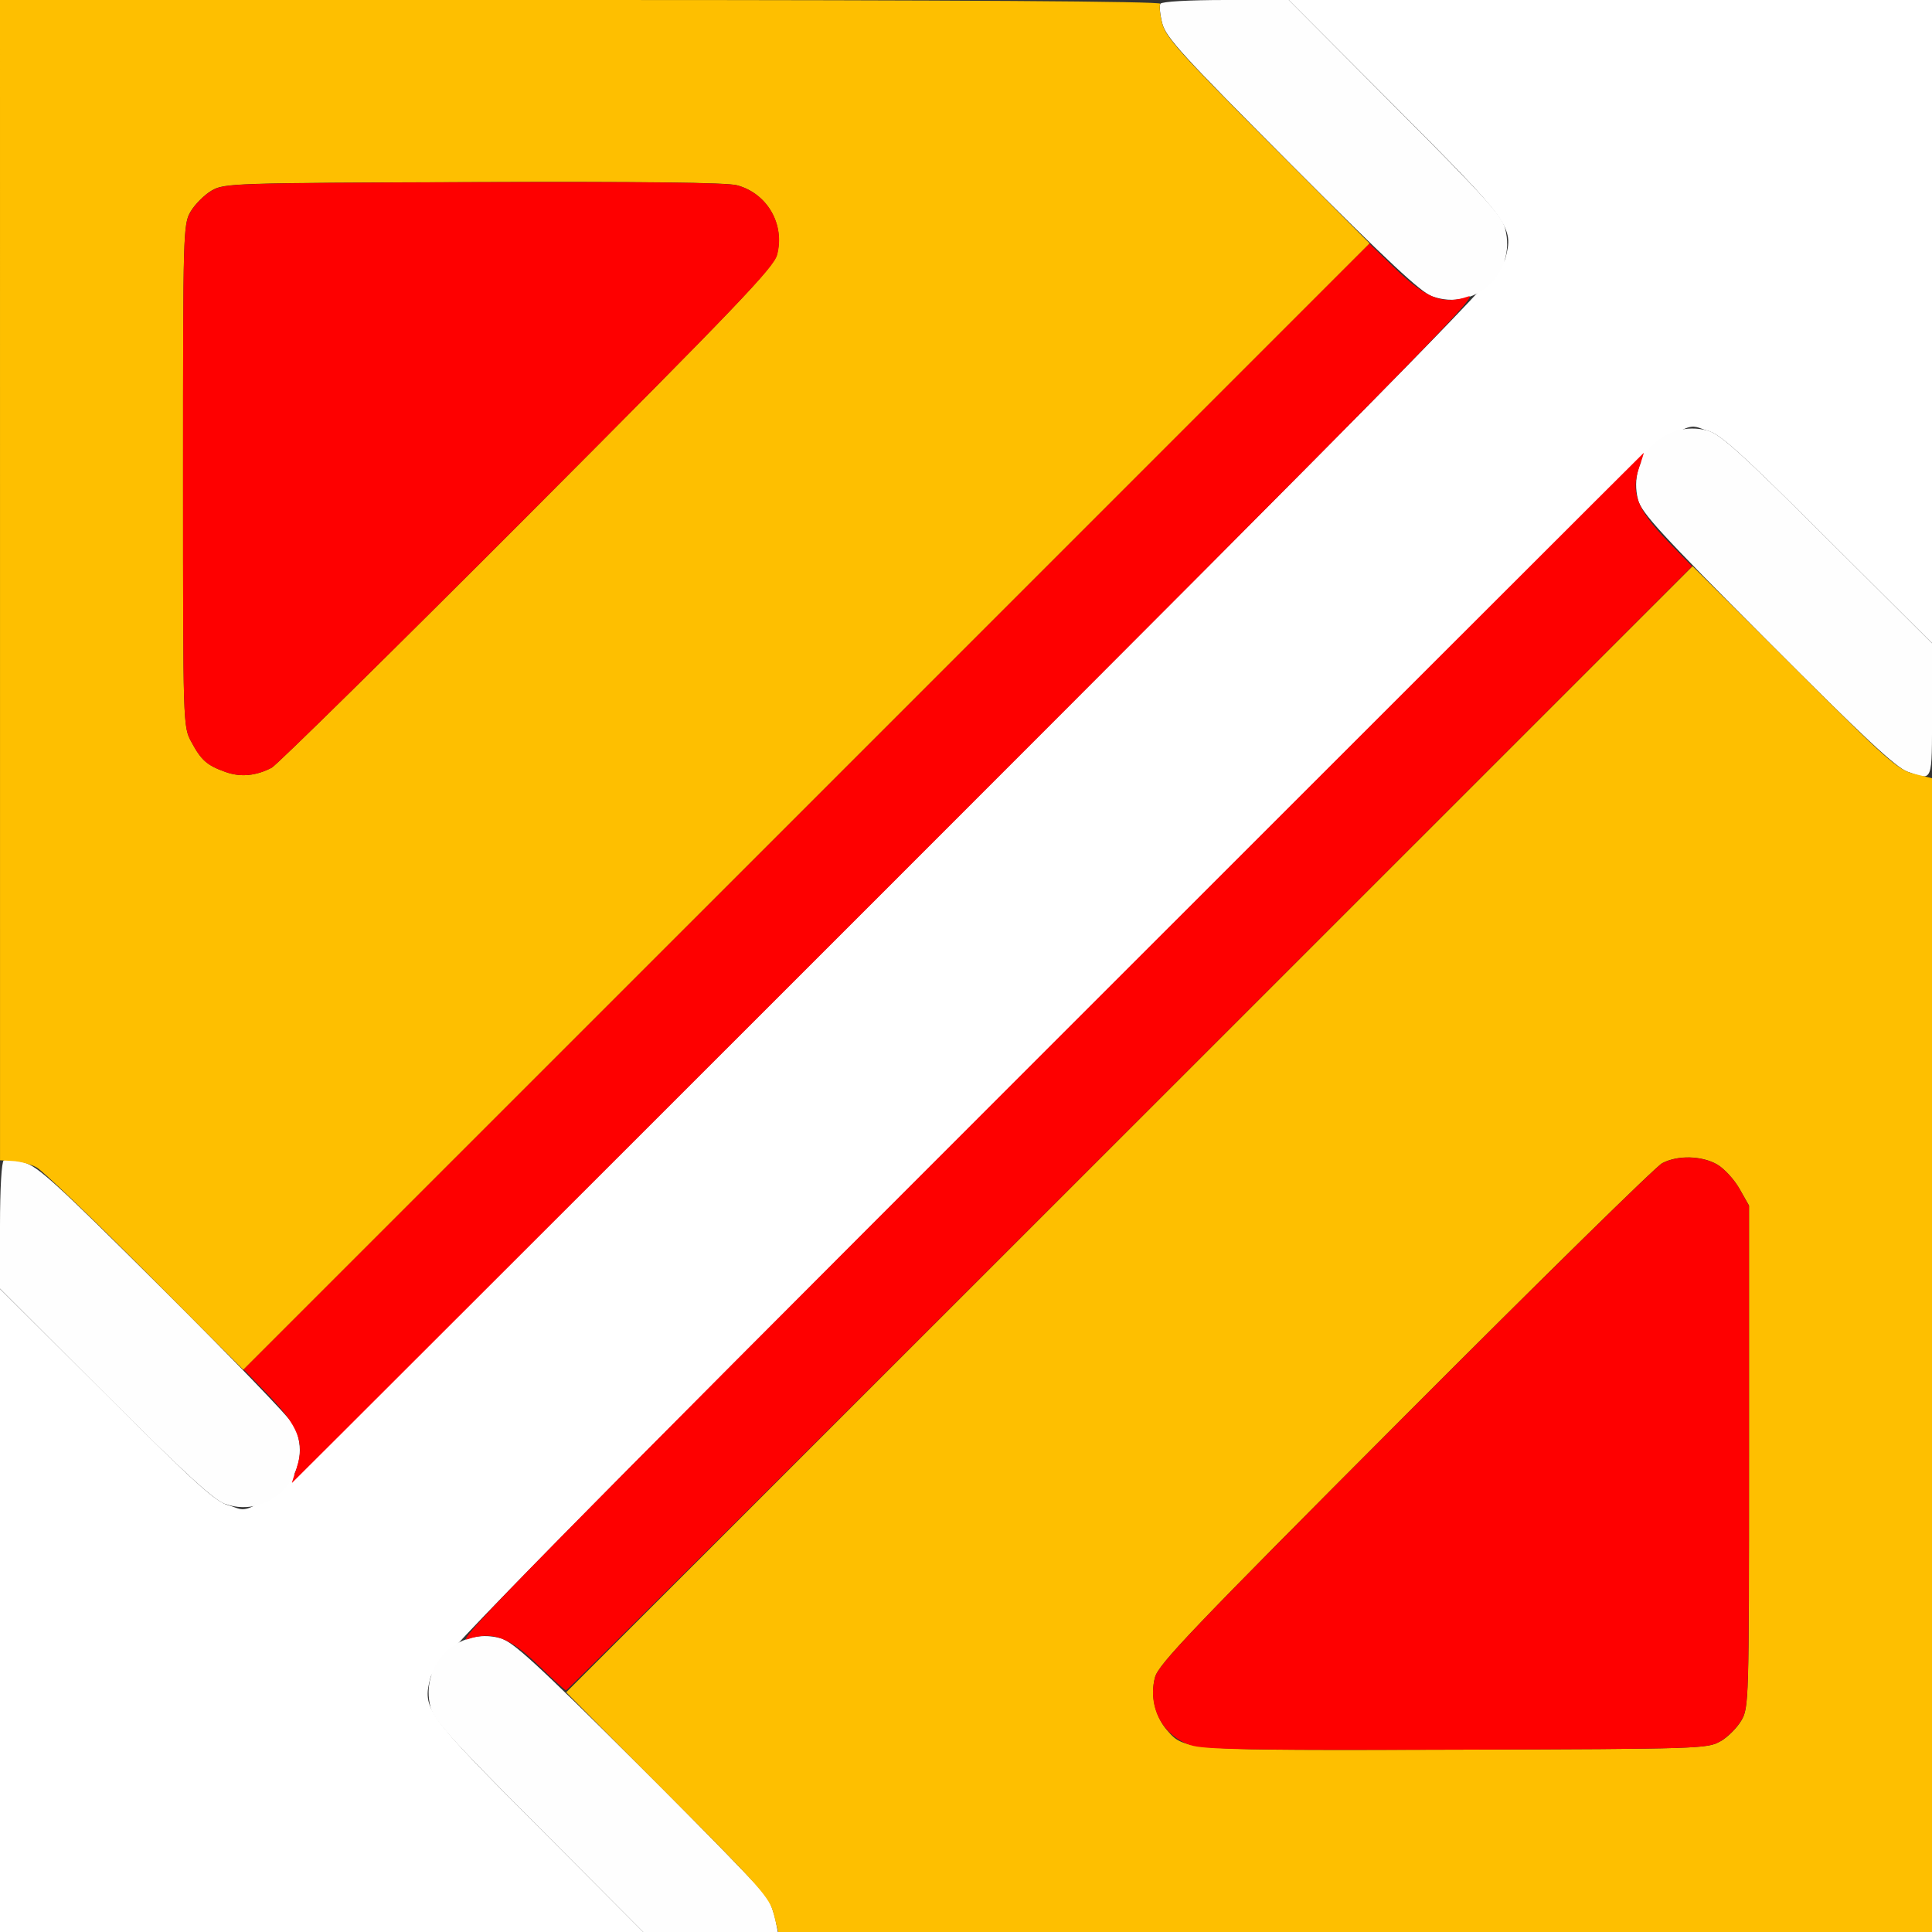 <?xml version="1.0" encoding="UTF-8" standalone="no"?>
<!-- Created with Inkscape (http://www.inkscape.org/) -->

<svg
   xmlns:dc="http://purl.org/dc/elements/1.1/"
   xmlns:cc="http://creativecommons.org/ns#"
   xmlns:rdf="http://www.w3.org/1999/02/22-rdf-syntax-ns#"
   xmlns:svg="http://www.w3.org/2000/svg"
   xmlns="http://www.w3.org/2000/svg"
   xmlns:sodipodi="http://sodipodi.sourceforge.net/DTD/sodipodi-0.dtd"
   xmlns:inkscape="http://www.inkscape.org/namespaces/inkscape"
   version="1.1"
   id="svg2"
   width="16"
   height="16"
   viewBox="0 0 16 16"
   sodipodi:docname="SPLITEDGE.svg"
   inkscape:version="0.92.4 (5da689c313, 2019-01-14)">
  <rect x="0" y="0" width="16" height="16" fill="#333333" stroke="none"/>
  <defs
     id="defs6" />
  <sodipodi:namedview
     pagecolor="#ffffff"
     bordercolor="#666666"
     borderopacity="1"
     objecttolerance="10"
     gridtolerance="10"
     guidetolerance="10"
     inkscape:pageopacity="0"
     inkscape:pageshadow="2"
     inkscape:window-width="828"
     inkscape:window-height="713"
     id="namedview4"
     showgrid="false"
     inkscape:zoom="14.75"
     inkscape:cx="8"
     inkscape:cy="8"
     inkscape:window-x="0"
     inkscape:window-y="0"
     inkscape:window-maximized="0"
     inkscape:current-layer="svg2" />
  <g
     id="SPLITEDGE">
    <path
       style="fill:#ffffff;stroke-width:0.031"
       d="m 0,13.337 v -2.663 l 0.883,0.879 c 0.743,0.741 0.903,0.885 1.009,0.913 0.289,0.076 -0.086,0.427 5.458,-5.116 4.47,-4.469 5.088,-5.099 5.117,-5.21 0.069,-0.263 0.048,-0.292 -0.913,-1.257 L 10.673,0 H 13.337 16 v 2.663 2.663 L 15.133,4.463 C 14.403,3.736 14.246,3.594 14.14,3.566 13.851,3.49 14.226,3.139 8.682,8.682 4.212,13.151 3.594,13.781 3.565,13.892 3.497,14.154 3.519,14.185 4.463,15.133 L 5.327,16 H 2.663 0 Z"
       id="path825"
       inkscape:connector-curvature="0" />
    <path
       style="fill:#fefefe;stroke-width:0.031"
       d="M 4.463,15.133 C 3.736,14.403 3.594,14.246 3.566,14.14 c -0.093,-0.352 0.225,-0.668 0.576,-0.574 0.104,0.028 0.292,0.2 1.15,1.054 0.564,0.561 1.044,1.056 1.067,1.099 0.022,0.043 0.051,0.124 0.063,0.18 L 6.442,16 H 5.885 5.327 Z M 1.861,12.454 C 1.768,12.42 1.525,12.196 0.869,11.541 L 0,10.672 V 10.15 C 0,9.845 0.013,9.621 0.031,9.61 c 0.017,-0.01 0.091,-0.003 0.164,0.016 0.117,0.031 0.264,0.165 1.159,1.056 0.564,0.561 1.048,1.063 1.075,1.115 0.196,0.37 -0.175,0.798 -0.568,0.657 z M 15.798,6.391 C 15.702,6.357 15.436,6.108 14.636,5.306 13.755,4.422 13.594,4.247 13.566,4.14 13.473,3.788 13.791,3.471 14.142,3.566 c 0.103,0.028 0.272,0.18 0.991,0.897 L 16,5.327 v 0.555 c 0,0.61 0.01,0.584 -0.202,0.509 z m -3.938,-3.937 C 11.765,2.419 11.496,2.168 10.699,1.369 9.792,0.459 9.657,0.311 9.626,0.195 9.607,0.121 9.599,0.047 9.61,0.031 9.621,0.013 9.845,0 10.151,0 h 0.522 l 0.879,0.883 c 0.743,0.746 0.885,0.902 0.913,1.01 0.097,0.369 -0.248,0.689 -0.605,0.561 z"
       id="path823"
       inkscape:connector-curvature="0" />
    <path
       style="fill:#febf00;stroke-width:0.031"
       d="M 6.408,15.852 C 6.374,15.715 6.301,15.633 5.53,14.859 l -0.841,-0.844 4.664,-4.663 4.664,-4.663 0.844,0.842 c 0.774,0.772 0.856,0.845 0.992,0.878 L 16,6.445 V 11.222 16 H 11.222 6.445 Z m 7.841,-1.431 c 0.06,-0.035 0.137,-0.112 0.172,-0.172 0.062,-0.106 0.064,-0.153 0.064,-2.186 V 9.984 L 14.406,9.845 c -0.043,-0.076 -0.126,-0.167 -0.184,-0.201 -0.128,-0.074 -0.329,-0.079 -0.457,-0.011 -0.052,0.027 -1.01,0.968 -2.13,2.091 -1.766,1.77 -2.041,2.058 -2.07,2.167 -0.04,0.152 -0.001,0.321 0.1,0.438 0.146,0.168 0.145,0.168 2.397,0.161 2.028,-0.006 2.081,-0.008 2.186,-0.07 z M 1.203,10.529 C 0.756,10.081 0.351,9.693 0.302,9.667 0.253,9.641 0.165,9.618 0.106,9.615 L 2.8025281e-4,9.609 1.4012625e-4,4.805 0,0 h 4.814 c 3.126,0 4.808,0.011 4.795,0.031 -0.01,0.017 -0.003,0.091 0.016,0.164 0.031,0.116 0.149,0.247 0.876,0.978 L 11.343,2.016 6.679,6.68 2.015,11.344 Z M 2.25,6.358 C 2.293,6.335 3.245,5.398 4.365,4.276 6.108,2.528 6.406,2.217 6.434,2.11 6.502,1.858 6.354,1.601 6.103,1.534 6.018,1.511 5.318,1.503 3.919,1.508 1.911,1.515 1.857,1.517 1.751,1.579 1.692,1.614 1.614,1.692 1.579,1.751 1.517,1.857 1.516,1.904 1.516,3.938 c 0,2.075 1.125e-4,2.078 0.068,2.205 0.082,0.153 0.129,0.195 0.283,0.25 0.124,0.045 0.253,0.033 0.383,-0.035 z"
       id="path821"
       inkscape:connector-curvature="0" />
    <path
       style="fill:#fe0000;stroke-width:0.031"
       d="M 9.859,14.453 C 9.626,14.371 9.502,14.134 9.565,13.892 c 0.029,-0.109 0.304,-0.397 2.07,-2.167 1.12,-1.123 2.079,-2.064 2.13,-2.091 0.128,-0.068 0.329,-0.063 0.457,0.011 0.058,0.034 0.141,0.124 0.184,0.201 l 0.078,0.139 V 12.062 c 0,2.034 -0.001,2.08 -0.064,2.186 -0.035,0.06 -0.112,0.137 -0.172,0.172 -0.106,0.062 -0.159,0.064 -2.186,0.07 -1.724,0.005 -2.099,-0.001 -2.203,-0.038 z M 4.467,13.799 C 4.22,13.557 4.078,13.505 3.871,13.576 3.755,13.616 4.4,12.96 8.673,8.686 11.388,5.971 13.611,3.75 13.613,3.75 c 0.002,0 -0.016,0.057 -0.04,0.127 -0.069,0.202 -0.014,0.343 0.232,0.599 L 14.013,4.69 9.358,9.345 C 6.798,11.905 4.696,14 4.688,13.999 c -0.009,-3.12e-4 -0.108,-0.09 -0.22,-0.2 z M 2.457,12.154 c 0.069,-0.202 0.014,-0.343 -0.232,-0.599 L 2.018,11.341 6.68,6.68 11.341,2.018 11.555,2.225 c 0.258,0.249 0.397,0.302 0.605,0.23 0.116,-0.04 -0.529,0.616 -4.802,4.89 -2.715,2.715 -4.938,4.936 -4.94,4.936 -0.002,0 0.016,-0.057 0.04,-0.127 z M 1.867,6.393 C 1.713,6.338 1.666,6.296 1.584,6.143 1.516,6.016 1.516,6.012 1.516,3.938 c 0,-2.034 0.001,-2.08 0.064,-2.186 0.035,-0.06 0.112,-0.137 0.172,-0.172 0.106,-0.062 0.16,-0.064 2.168,-0.071 1.399,-0.005 2.1,0.003 2.185,0.026 0.251,0.068 0.398,0.325 0.331,0.577 C 6.406,2.217 6.108,2.528 4.365,4.276 3.245,5.398 2.293,6.335 2.25,6.358 2.12,6.426 1.991,6.438 1.867,6.393 Z"
       id="path819"
       inkscape:connector-curvature="0" />
  </g>
</svg>
